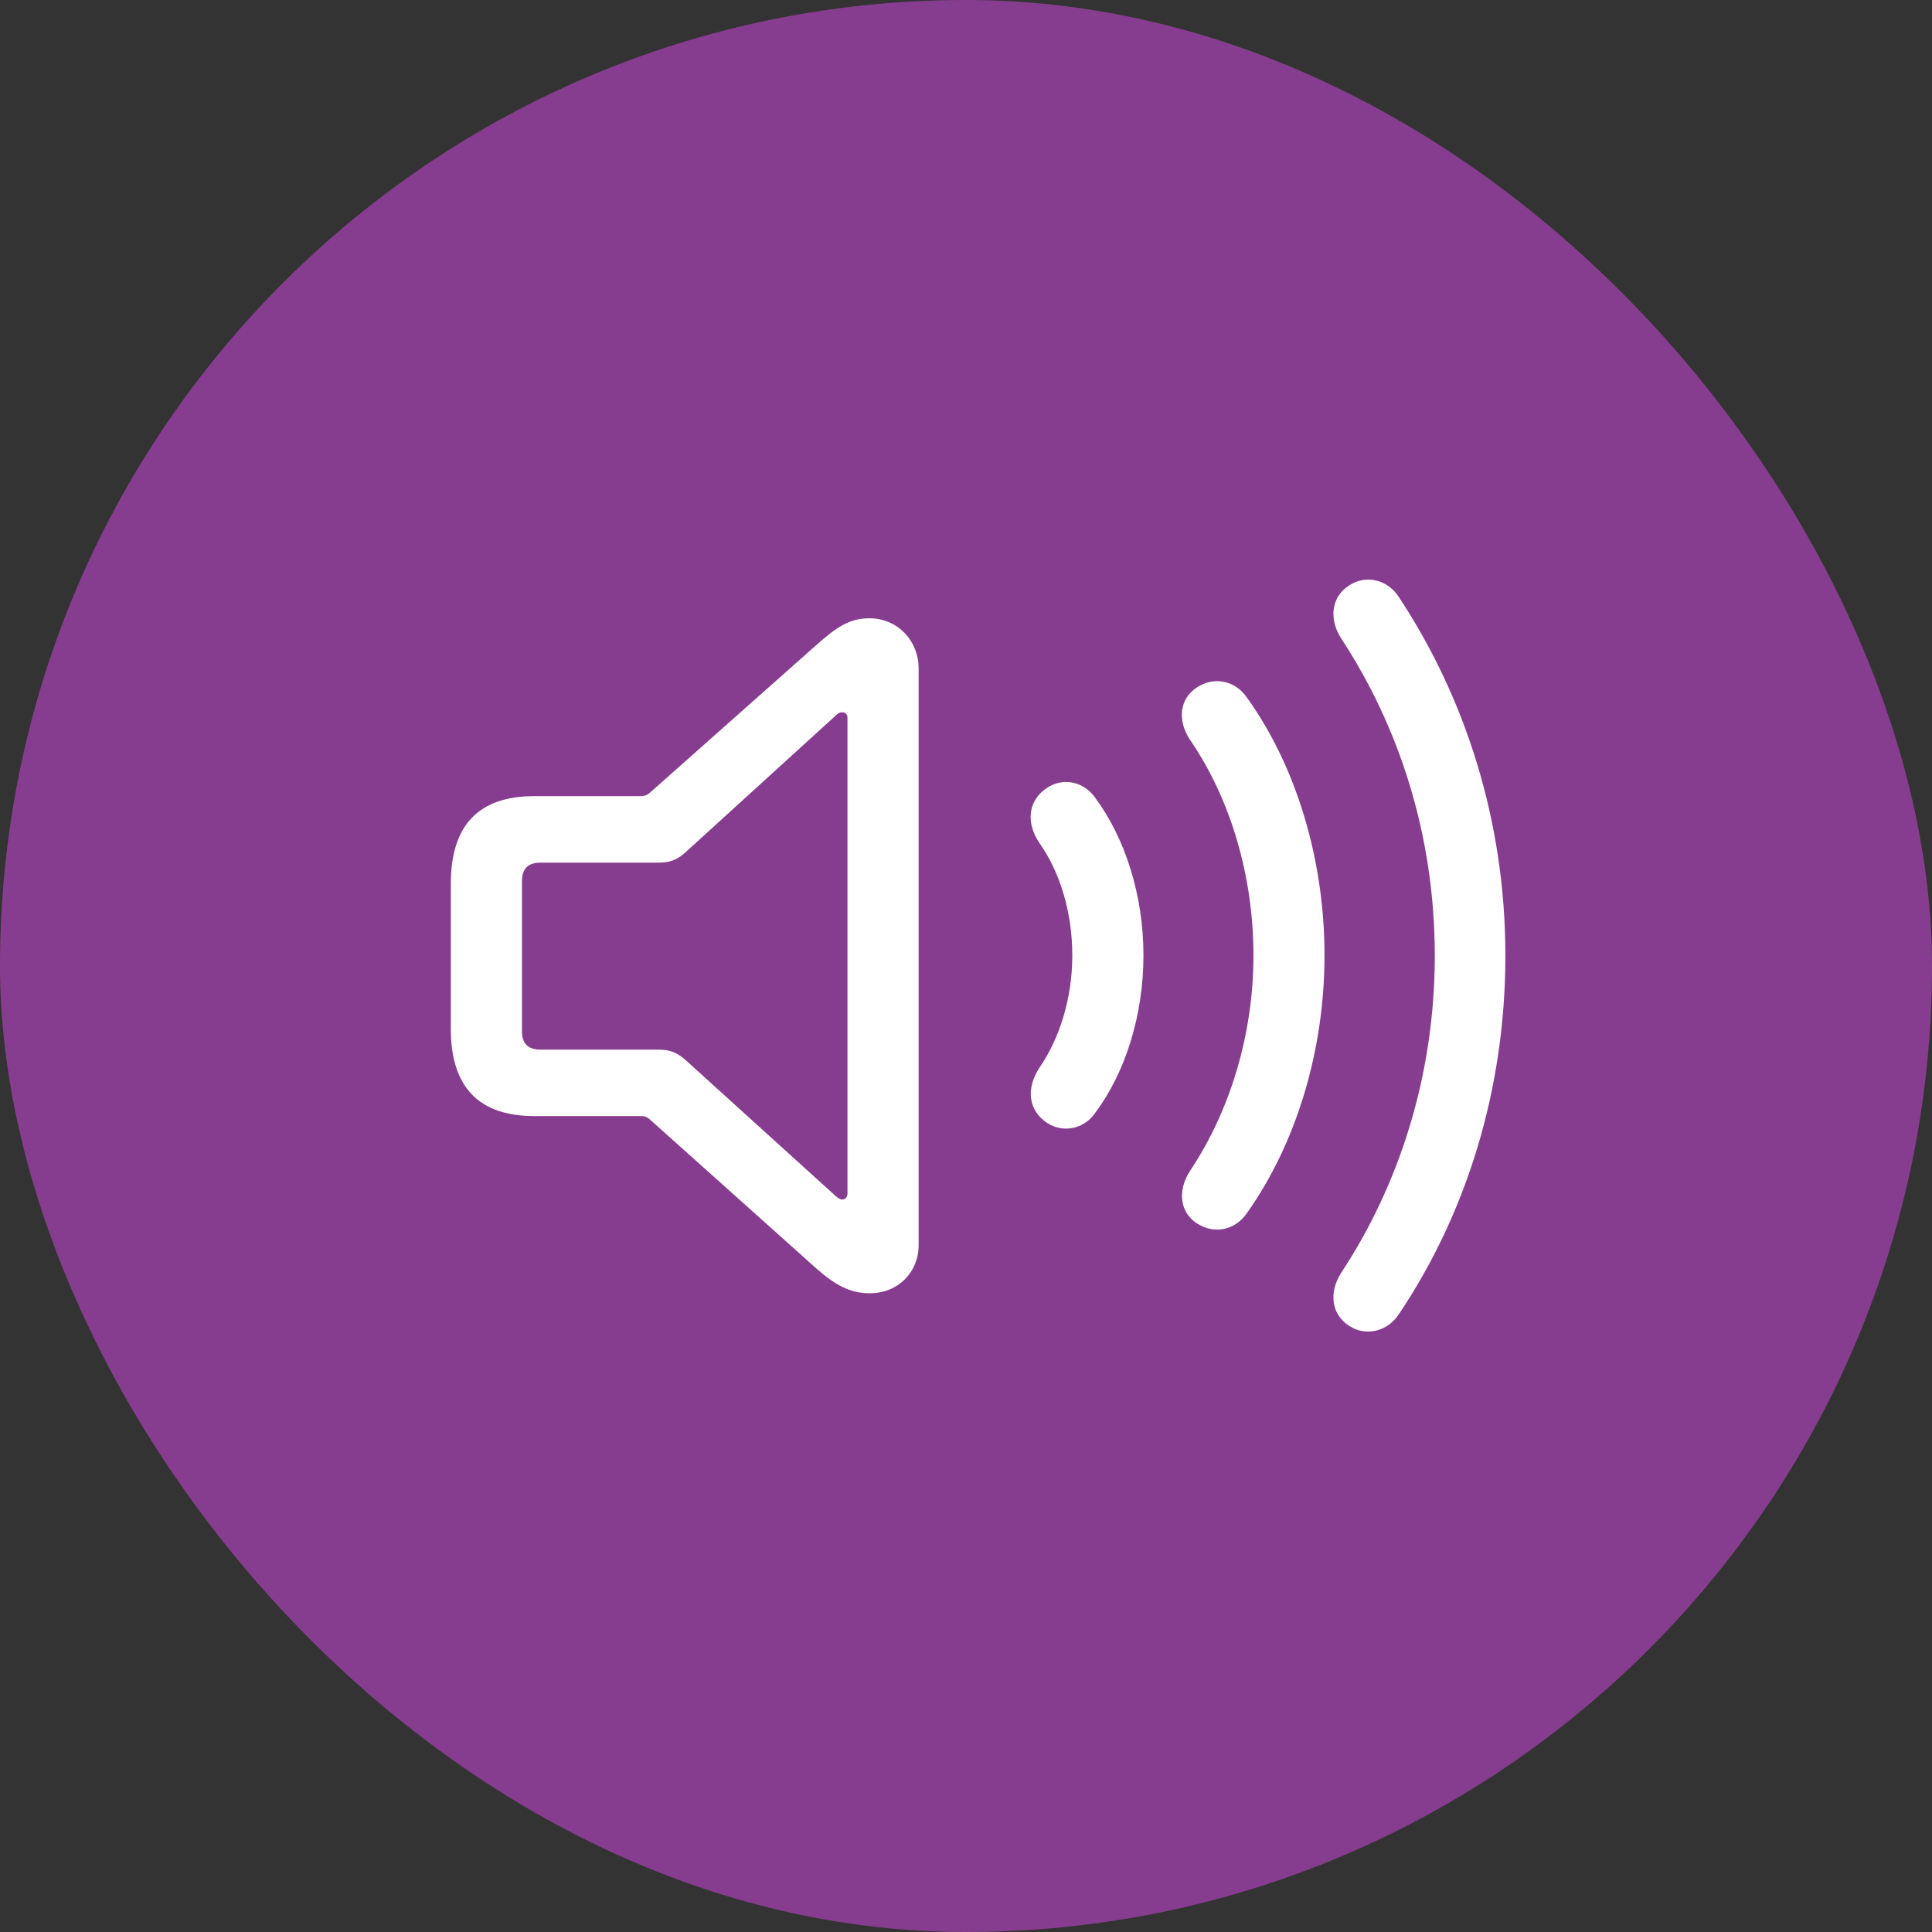 <svg width="60" height="60" viewBox="0 0 60 60" fill="none" xmlns="http://www.w3.org/2000/svg">
<rect x="0" y="0" width="60" height="60" fill="#333333" stroke="none"/>
<rect width="60" height="60" rx="30" fill="#873D8F"/>
<path d="M16.588 34.66H19.917C20.012 34.66 20.098 34.689 20.175 34.759L25.323 39.367C25.932 39.911 26.402 40.164 27.017 40.164C27.872 40.164 28.529 39.529 28.529 38.664V20.761C28.529 19.896 27.872 19.201 26.998 19.201C26.391 19.201 25.977 19.47 25.323 20.058L20.175 24.626C20.095 24.694 20.012 24.725 19.917 24.725H16.588C14.87 24.725 14 25.626 14 27.445V31.951C14 33.768 14.879 34.66 16.588 34.66ZM16.784 32.597C16.396 32.597 16.21 32.408 16.21 32.021V27.373C16.21 26.979 16.396 26.79 16.784 26.79H20.449C20.767 26.79 21.007 26.725 21.277 26.479L25.97 22.207C26.024 22.151 26.082 22.12 26.162 22.12C26.247 22.12 26.319 22.181 26.319 22.288V37.069C26.319 37.177 26.247 37.252 26.162 37.252C26.102 37.252 26.034 37.216 25.97 37.16L21.277 32.908C21.007 32.669 20.767 32.597 20.449 32.597H16.784Z" fill="white"/>
<path d="M32.512 34.869C32.996 35.189 33.648 35.082 34.007 34.568C34.951 33.311 35.511 31.522 35.511 29.67C35.511 27.818 34.951 26.04 34.007 24.768C33.648 24.259 32.996 24.14 32.512 24.471C31.941 24.846 31.839 25.535 32.287 26.191C32.935 27.111 33.301 28.364 33.301 29.67C33.301 30.977 32.923 32.218 32.287 33.15C31.849 33.813 31.941 34.485 32.512 34.869Z" fill="white"/>
<path d="M37.185 38.002C37.712 38.337 38.36 38.208 38.723 37.676C40.251 35.521 41.134 32.636 41.134 29.67C41.134 26.704 40.26 23.8 38.723 21.662C38.36 21.133 37.712 21.004 37.185 21.339C36.631 21.687 36.553 22.373 36.96 22.98C38.208 24.799 38.927 27.195 38.927 29.67C38.927 32.145 38.188 34.52 36.96 36.359C36.564 36.966 36.631 37.654 37.185 38.002Z" fill="white"/>
<path d="M41.896 41.173C42.402 41.512 43.086 41.364 43.448 40.806C45.516 37.723 46.751 33.883 46.751 29.677C46.751 25.463 45.487 21.641 43.448 18.55C43.086 17.981 42.402 17.844 41.896 18.183C41.343 18.539 41.265 19.218 41.647 19.821C43.442 22.549 44.559 25.934 44.559 29.677C44.559 33.41 43.442 36.817 41.647 39.535C41.265 40.138 41.343 40.816 41.896 41.173Z" fill="white"/>
</svg>
